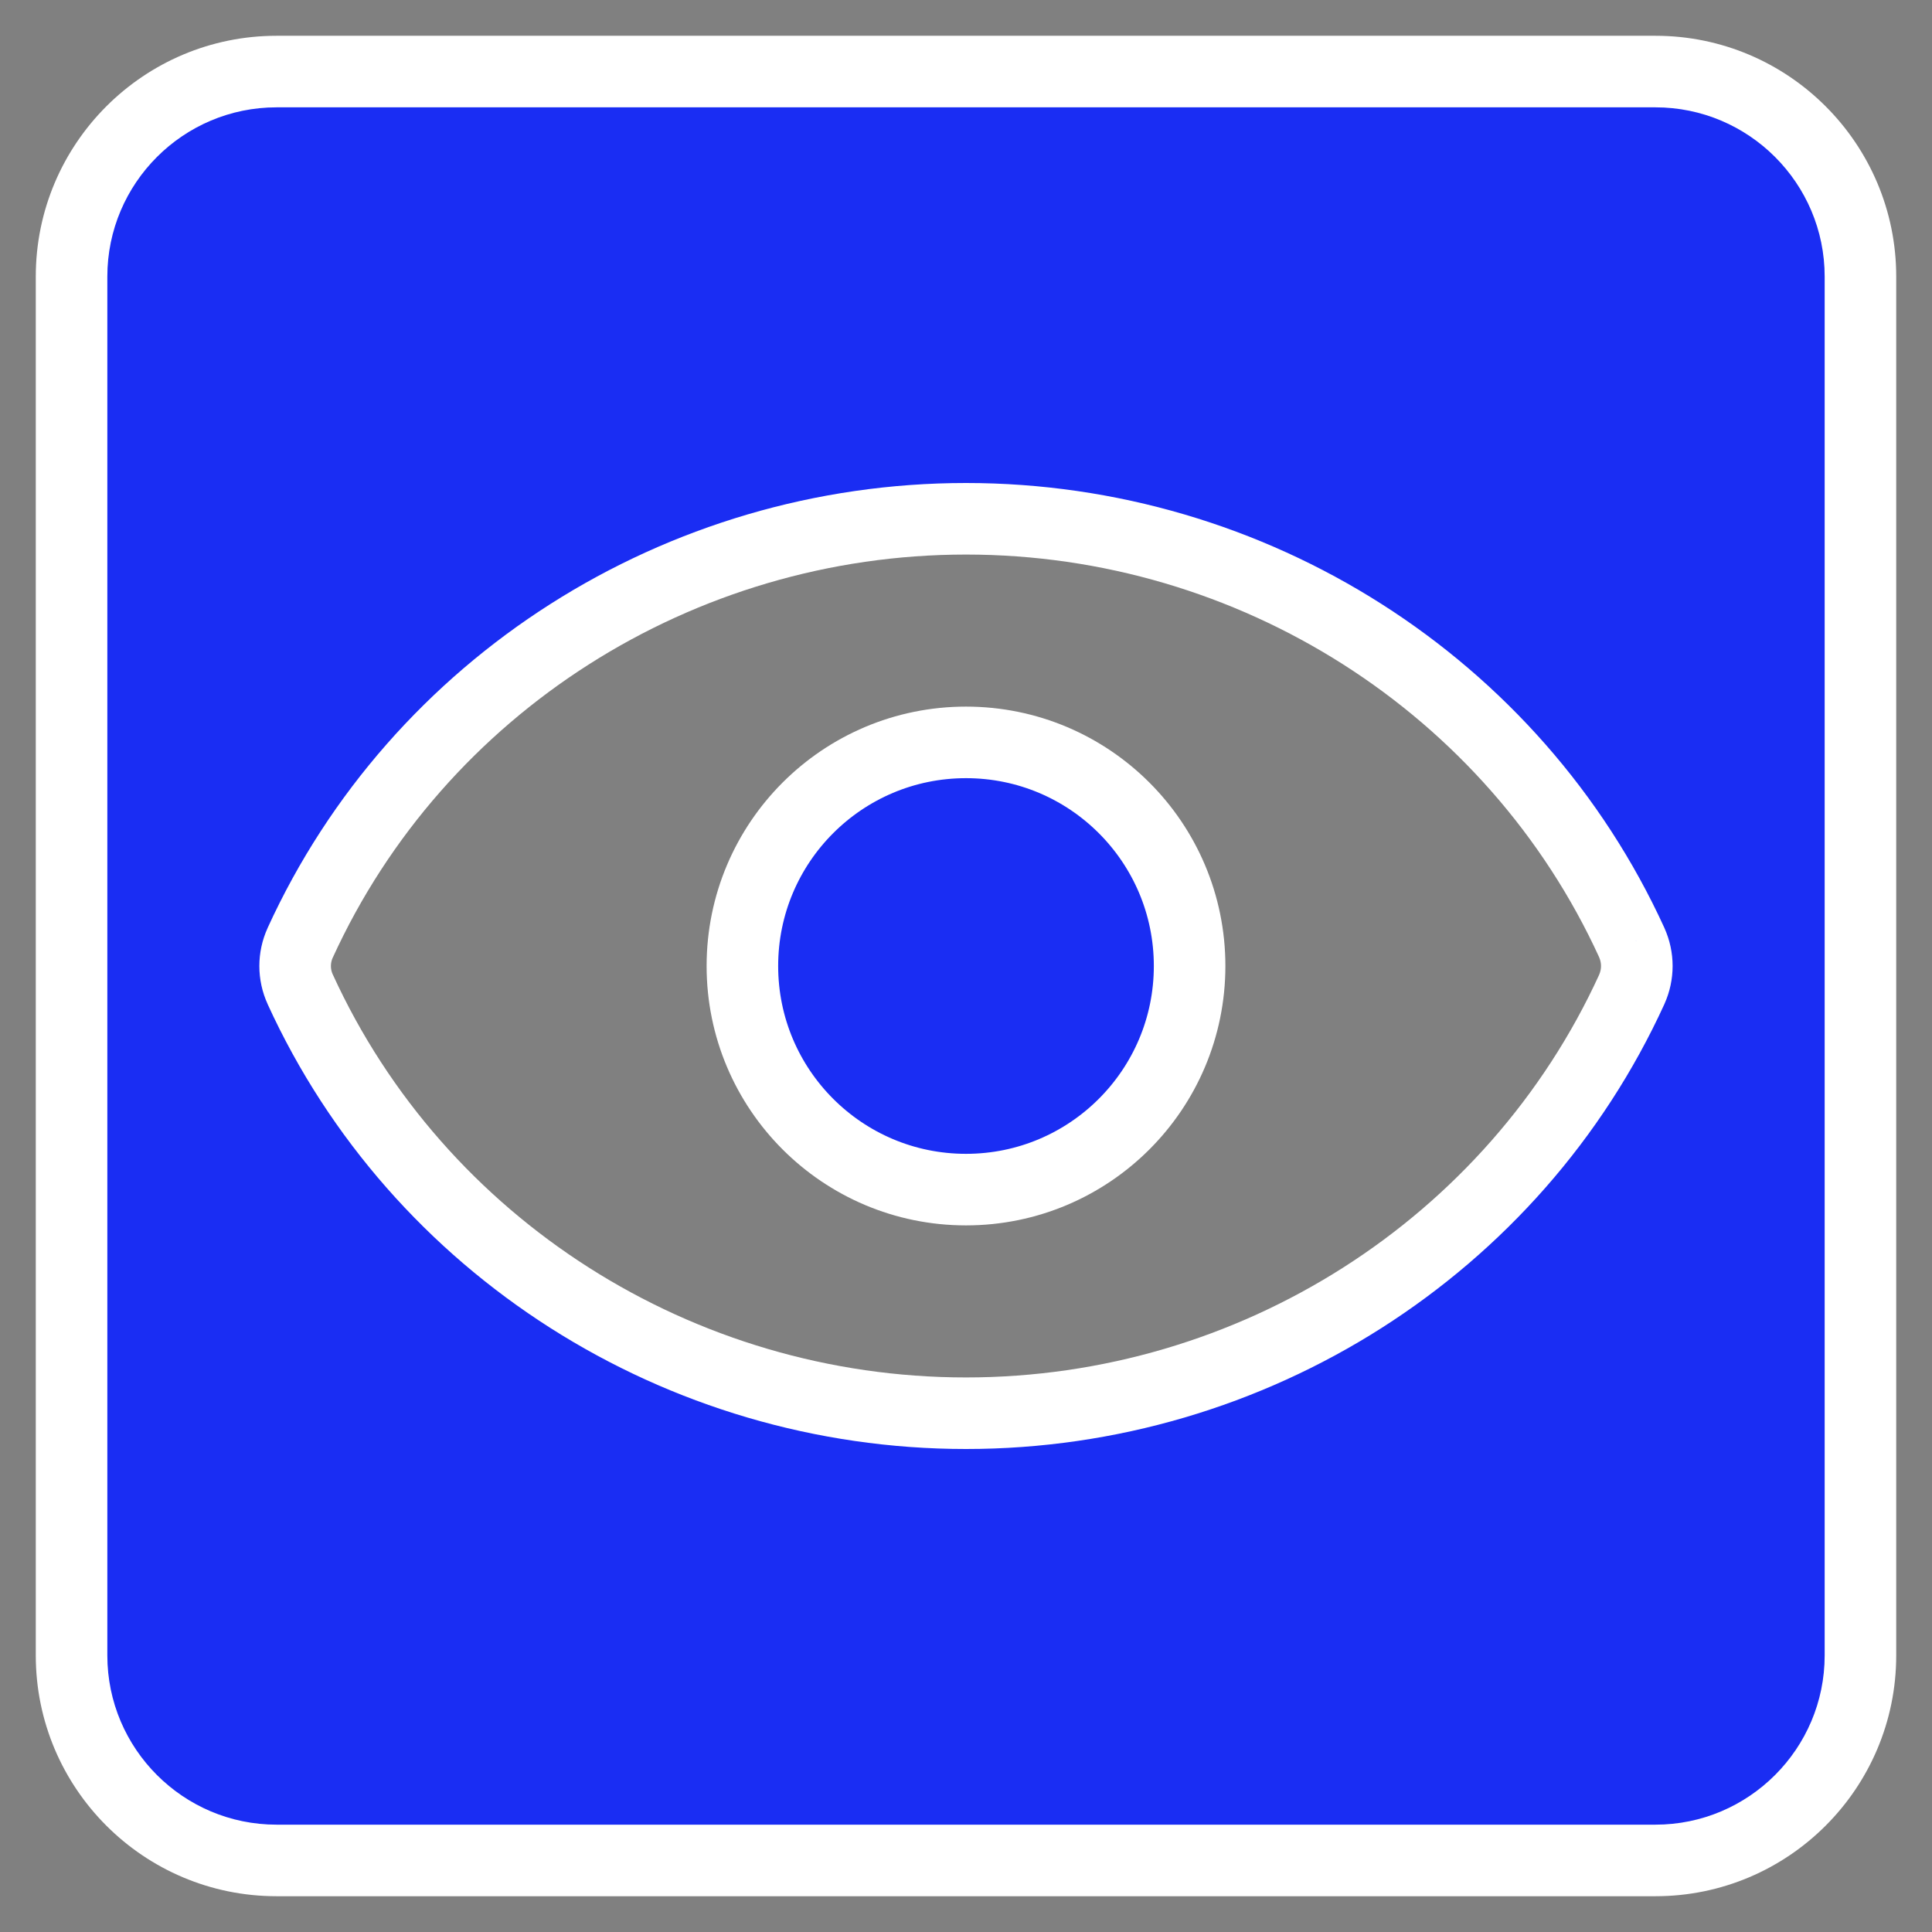 <svg width="27" height="27" viewBox="0 0 27 27" fill="none" xmlns="http://www.w3.org/2000/svg">
<rect x="0" y="0" width="27" height="27" fill="#808080" stroke="none"/>
<path fill-rule="evenodd" clip-rule="evenodd" d="M3.865 1H23.135C24.716 1 26 2.284 26 3.865V23.135C26 24.716 24.716 26 23.135 26H3.865C2.284 26 1 24.716 1 23.135V3.865C1 2.284 2.284 1 3.865 1ZM13.5 19.75C17.508 19.75 21.16 17.424 22.805 13.825C22.898 13.619 22.898 13.381 22.805 13.175C21.16 9.576 17.508 7.25 13.5 7.25C9.492 7.25 5.84 9.576 4.195 13.176C4.101 13.382 4.101 13.619 4.195 13.825C5.84 17.424 9.492 19.75 13.5 19.75Z" fill="#1A2DF3"/>
<path d="M22.805 13.825L23.26 14.033L23.261 14.03L22.805 13.825ZM22.805 13.175L23.261 12.97L23.26 12.967L22.805 13.175ZM4.195 13.176L3.74 12.968L3.74 12.969L4.195 13.176ZM4.195 13.825L3.74 14.032L3.74 14.033L4.195 13.825ZM23.135 0.5H3.865V1.5H23.135V0.5ZM26.5 3.865C26.5 2.008 24.992 0.5 23.135 0.5V1.5C24.439 1.5 25.5 2.561 25.5 3.865H26.5ZM26.5 23.135V3.865H25.5V23.135H26.5ZM23.135 26.5C24.992 26.5 26.5 24.992 26.5 23.135H25.5C25.5 24.439 24.439 25.5 23.135 25.5V26.5ZM3.865 26.5H23.135V25.5H3.865V26.5ZM0.5 23.135C0.5 24.992 2.008 26.5 3.865 26.5V25.5C2.561 25.5 1.5 24.439 1.5 23.135H0.5ZM0.5 3.865V23.135H1.5V3.865H0.5ZM3.865 0.5C2.008 0.5 0.5 2.008 0.5 3.865H1.5C1.5 2.561 2.561 1.5 3.865 1.5V0.5ZM22.351 13.617C20.788 17.035 17.316 19.25 13.5 19.25V20.25C17.701 20.25 21.532 17.813 23.26 14.033L22.351 13.617ZM22.349 13.38C22.383 13.456 22.383 13.544 22.349 13.62L23.261 14.03C23.413 13.693 23.413 13.307 23.261 12.97L22.349 13.38ZM13.5 7.75C17.316 7.75 20.788 9.965 22.351 13.383L23.26 12.967C21.532 9.187 17.701 6.75 13.5 6.75V7.75ZM4.65 13.384C6.212 9.965 9.684 7.75 13.5 7.75V6.75C9.299 6.75 5.467 9.187 3.74 12.968L4.65 13.384ZM4.65 13.618C4.616 13.543 4.616 13.458 4.65 13.383L3.74 12.969C3.586 13.307 3.586 13.694 3.74 14.032L4.65 13.618ZM13.5 19.25C9.684 19.25 6.212 17.035 4.65 13.617L3.74 14.033C5.467 17.813 9.299 20.25 13.5 20.25V19.25Z" fill="white"/>
<circle cx="13.5" cy="13.5" r="3.125" fill="#1A2DF3" stroke="white" stroke-linejoin="round"/>
</svg>
